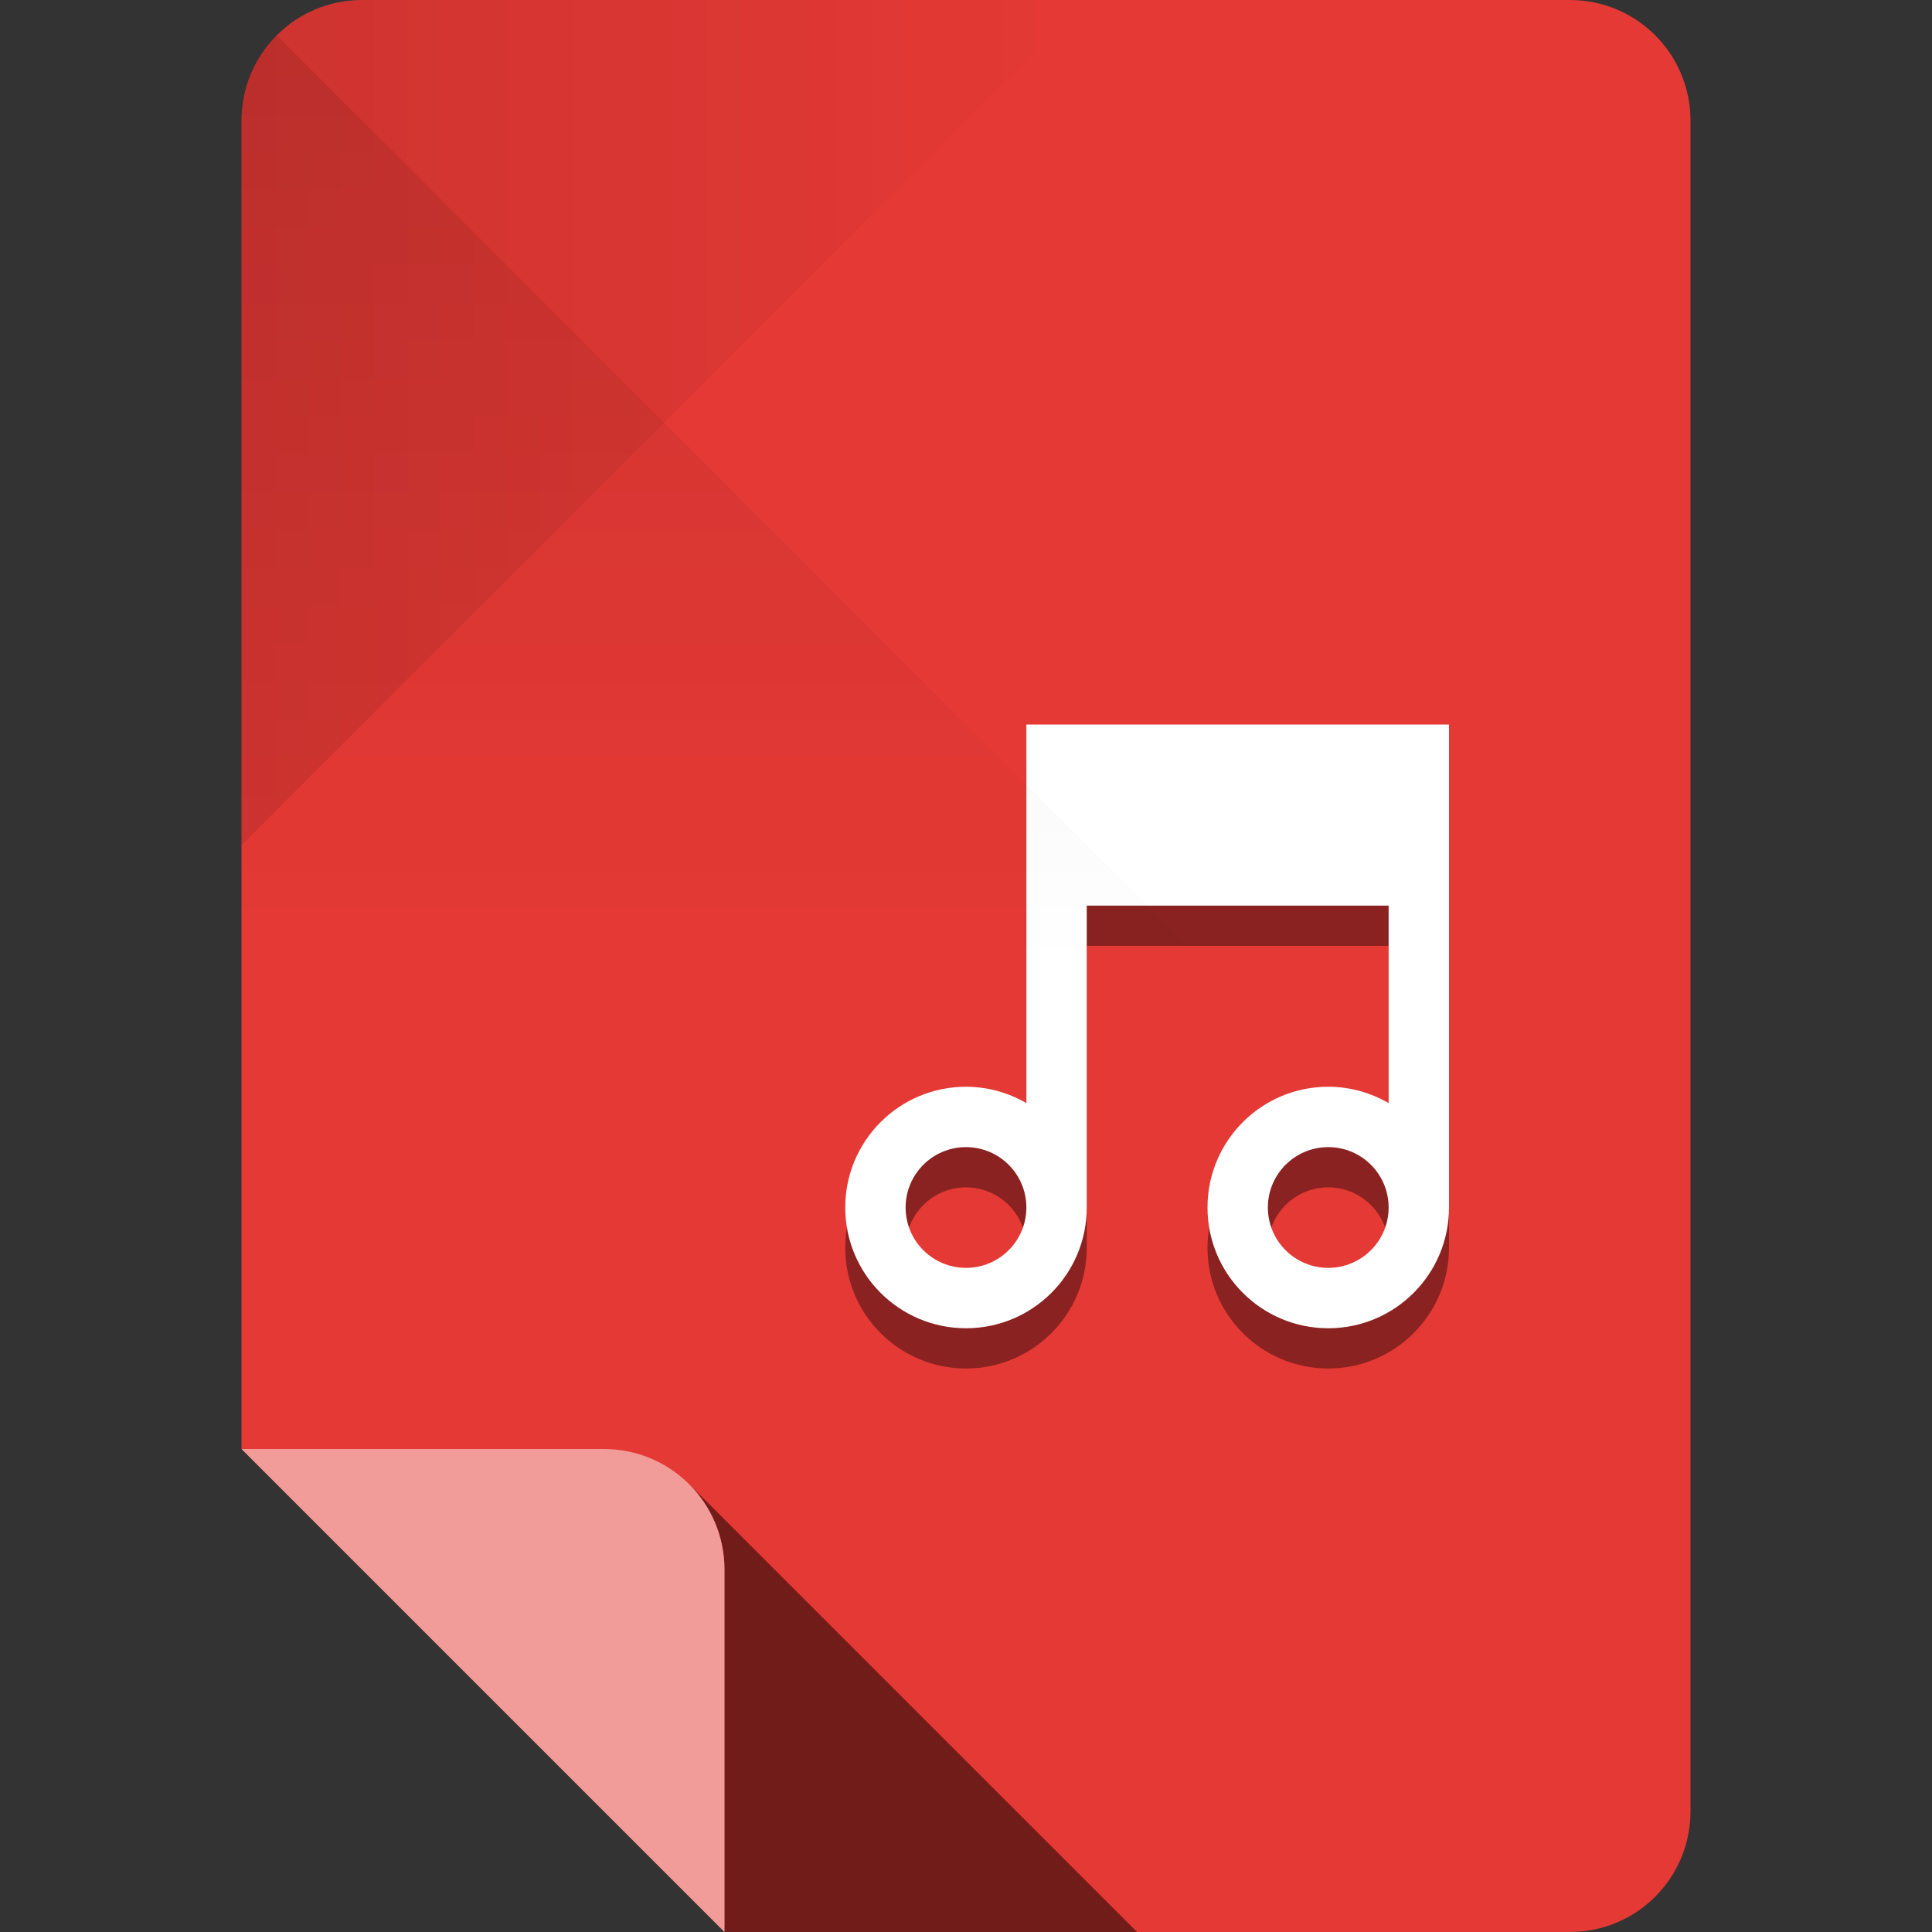 <?xml version="1.0" encoding="UTF-8" standalone="no"?>
<!-- Created with Inkscape (http://www.inkscape.org/) -->

<svg
   xmlns:dc="http://purl.org/dc/elements/1.1/"
   xmlns:cc="http://creativecommons.org/ns#"
   xmlns:rdf="http://www.w3.org/1999/02/22-rdf-syntax-ns#"
   xmlns:svg="http://www.w3.org/2000/svg"
   xmlns="http://www.w3.org/2000/svg"
   xmlns:xlink="http://www.w3.org/1999/xlink"
   xmlns:sodipodi="http://sodipodi.sourceforge.net/DTD/sodipodi-0.dtd"
   xmlns:inkscape="http://www.inkscape.org/namespaces/inkscape"
   sodipodi:docname="audio-x-ms-wma.svg"
   inkscape:version="0.48.4 r9939"
   version="1.1"
   id="svg2"
   height="96"
   width="96">
  <rect width="100%" height="100%" fill="#333333" stroke="none"/>
  <sodipodi:namedview
     id="base"
     pagecolor="#ffffff"
     bordercolor="#000000"
     borderopacity="1"
     inkscape:pageopacity="0"
     inkscape:pageshadow="2"
     inkscape:zoom="2.953125"
     inkscape:cx="-21.538866"
     inkscape:cy="31.064518"
     inkscape:document-units="px"
     inkscape:current-layer="layer1"
     showgrid="true"
     inkscape:snap-page="true"
     inkscape:snap-bbox="true"
     inkscape:window-width="1301"
     inkscape:window-height="744"
     inkscape:window-x="65"
     inkscape:window-y="24"
     inkscape:window-maximized="1">
    <inkscape:grid
       type="xygrid"
       id="grid2985"
       empspacing="6"
       visible="true"
       enabled="true"
       snapvisiblegridlinesonly="true" />
  </sodipodi:namedview>
  <defs
     id="defs4">
    <linearGradient
       inkscape:collect="always"
       id="linearGradient4013">
      <stop
         style="stop-color:#000000;stop-opacity:1;"
         offset="0"
         id="stop4015" />
      <stop
         style="stop-color:#000000;stop-opacity:0;"
         offset="1"
         id="stop4017" />
    </linearGradient>
    <linearGradient
       inkscape:collect="always"
       id="linearGradient4005">
      <stop
         style="stop-color:#000000;stop-opacity:1;"
         offset="0"
         id="stop4007" />
      <stop
         style="stop-color:#000000;stop-opacity:0;"
         offset="1"
         id="stop4009" />
    </linearGradient>
    <linearGradient
       inkscape:collect="always"
       xlink:href="#linearGradient4005"
       id="linearGradient4011"
       x1="30"
       y1="-1.4210855e-14"
       x2="30"
       y2="48"
       gradientUnits="userSpaceOnUse" />
    <linearGradient
       inkscape:collect="always"
       xlink:href="#linearGradient4013"
       id="linearGradient4019"
       x1="12"
       y1="956.362"
       x2="54"
       y2="956.362"
       gradientUnits="userSpaceOnUse" />
  </defs>
  <g
     inkscape:label="Layer 1"
     inkscape:groupmode="layer"
     id="layer1"
     transform="translate(0,-956.362)">
    <path
       inkscape:connector-curvature="0"
       id="rect3856"
       d="m 18,956.362 c -3.324,0 -6,2.676 -6,6 l 0,66 12,12 12,12 42,0 c 3.324,0 6,-2.676 6,-6 l 0,-84 c 0,-3.324 -2.676,-6 -6,-6 l -60,0 z"
       style="fill:#e53935;fill-opacity:1;stroke:none" />
    <path
       style="opacity:0.5;fill:#000000;fill-opacity:1;stroke:none"
       d="M 34.25 73.75 C 35.334 74.835 36 76.338 36 78 L 36 96 L 56.5 96 L 34.25 73.75 z "
       transform="translate(0,956.362)"
       id="path3887" />
    <path
       inkscape:connector-curvature="0"
       id="path3859"
       d="m 12,1028.362 12,12 12,12 0,-18 c 0,-3.324 -2.676,-6 -6,-6 l -18,0 z"
       style="opacity:0.5;fill:#ffffff;fill-opacity:1;stroke:none" />
    <path
       id="path2997"
       d="m 51,994.362 0,9 0,9.812 c -0.883,-0.511 -1.907,-0.812 -3,-0.812 -3.314,0 -6,2.686 -6,6 0,3.314 2.686,6 6,6 3.314,0 6,-2.686 6,-6 l 0,-15 15,0 0,9.812 c -0.883,-0.511 -1.907,-0.812 -3,-0.812 -3.314,0 -6,2.686 -6,6 0,3.314 2.686,6 6,6 3.314,0 6,-2.686 6,-6 l 0,-24 -21,0 z m -3,21 c 1.657,0 3,1.343 3,3 0,1.657 -1.343,3 -3,3 -1.657,0 -3,-1.343 -3,-3 0,-1.657 1.343,-3 3,-3 z m 18,0 c 1.657,0 3,1.343 3,3 0,1.657 -1.343,3 -3,3 -1.657,0 -3,-1.343 -3,-3 0,-1.657 1.343,-3 3,-3 z"
       style="opacity:0.4;fill:#000000;fill-opacity:1;stroke:none"
       inkscape:connector-curvature="0" />
    <path
       style="opacity:1;fill:#ffffff;fill-opacity:1;stroke:none"
       d="M 51 36 L 51 45 L 51 54.812 C 50.117 54.302 49.093 54 48 54 C 44.686 54 42 56.686 42 60 C 42 63.314 44.686 66 48 66 C 51.314 66 54 63.314 54 60 L 54 45 L 69 45 L 69 54.812 C 68.117 54.302 67.093 54 66 54 C 62.686 54 60 56.686 60 60 C 60 63.314 62.686 66 66 66 C 69.314 66 72 63.314 72 60 L 72 36 L 51 36 z M 48 57 C 49.657 57 51 58.343 51 60 C 51 61.657 49.657 63 48 63 C 46.343 63 45 61.657 45 60 C 45 58.343 46.343 57 48 57 z M 66 57 C 67.657 57 69 58.343 69 60 C 69 61.657 67.657 63 66 63 C 64.343 63 63 61.657 63 60 C 63 58.343 64.343 57 66 57 z "
       transform="translate(0,956.362)"
       id="path3764" />
    <path
       style="fill:url(#linearGradient4019);fill-opacity:1;stroke:none;opacity:0.1"
       d="m 12,962.362 0,36 21,-21 21,-21 -36,0 c -3.324,0 -6,2.676 -6,6 z"
       id="path3944"
       inkscape:connector-curvature="0" />
    <path
       style="opacity:0.1;fill:url(#linearGradient4011);fill-opacity:1;stroke:none"
       d="M 12,6 12,48 60,48 33,21 13.75,1.75 C 12.665,2.834 12,4.338 12,6 z"
       id="path3939"
       transform="translate(0,956.362)"
       inkscape:connector-curvature="0"
       sodipodi:nodetypes="sccccs" />
  </g>
</svg>
